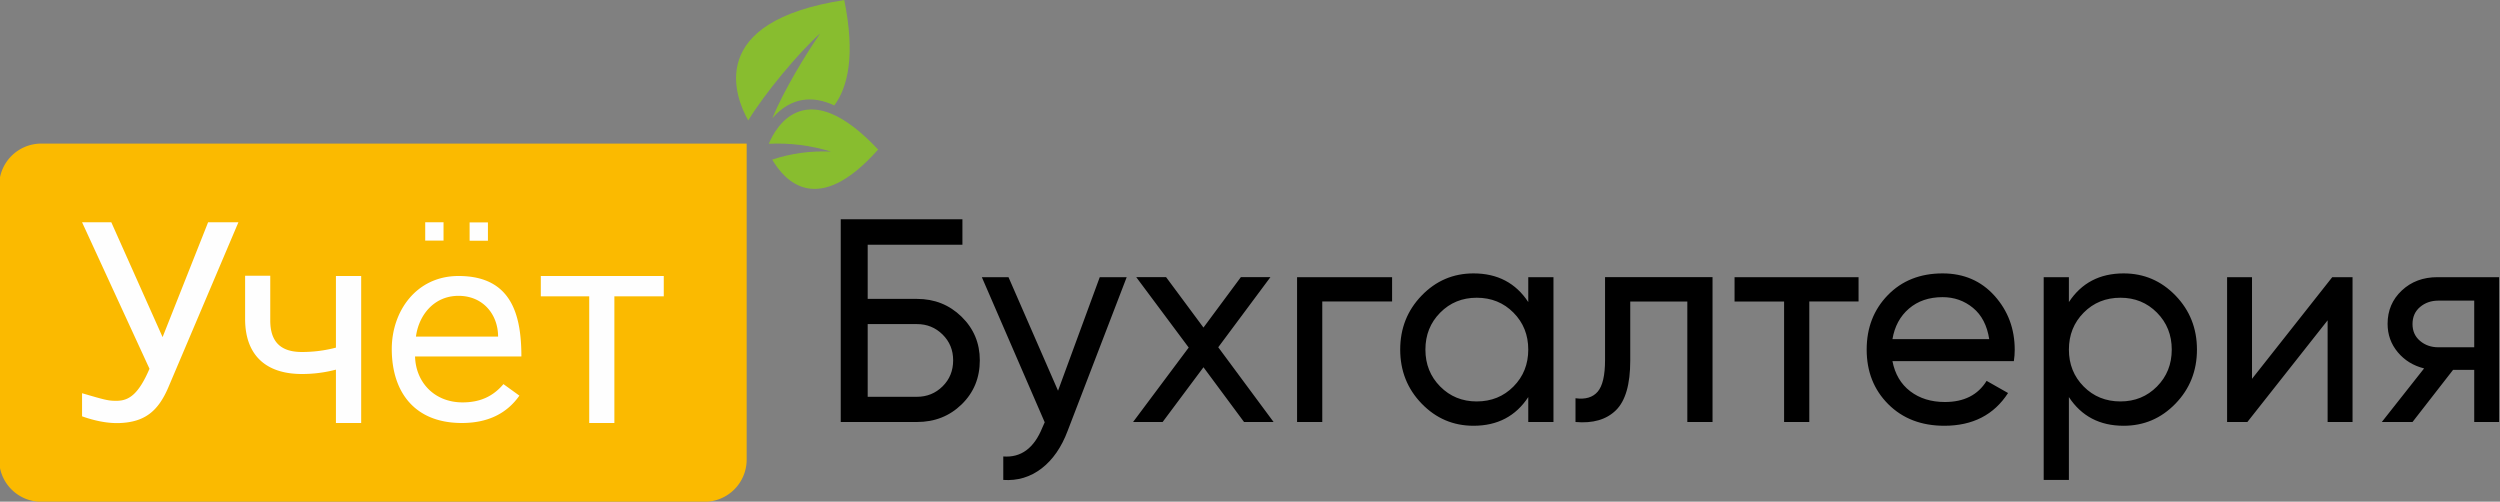 <svg width="294" height="59" viewBox="0 0 294 59" fill="none" xmlns="http://www.w3.org/2000/svg"><rect x="0" y="0" width="294" height="59" fill="#808080" stroke="none"/><g clip-path="url(#a)"><path d="M107.832 35.15c2.067 0 3.816.698 5.247 2.094 1.431 1.397 2.147 3.106 2.147 5.127 0 2.067-.71 3.793-2.13 5.178-1.42 1.385-3.174 2.078-5.264 2.078h-8.961V25.782h14.31v2.997H102.04v6.37h5.792zm0 11.513c1.181 0 2.186-.409 3.015-1.226.829-.817 1.244-1.84 1.244-3.066 0-1.204-.415-2.214-1.244-3.032-.829-.817-1.834-1.226-3.015-1.226h-5.792v8.55h5.792zm21.499-14.068h3.169l-6.951 18.088c-.727 1.93-1.749 3.4-3.066 4.411-1.318 1.01-2.817 1.46-4.498 1.346v-2.76c2.09.16 3.623-.976 4.6-3.406l.273-.613-7.394-17.066h3.135l5.826 13.353 4.906-13.353zm20.444 17.032h-3.476l-4.77-6.438-4.804 6.438h-3.475l6.542-8.755-6.168-8.277h3.51l4.395 5.927 4.395-5.927h3.476l-6.133 8.243 6.508 8.789zm13.935-17.032v2.861h-8.211v14.171h-2.964V32.595h11.175zm16.014 0h2.964v17.032h-2.964v-2.93c-1.476 2.249-3.623 3.373-6.44 3.373-2.385 0-4.418-.869-6.098-2.606-1.681-1.737-2.522-3.855-2.522-6.353 0-2.498.841-4.616 2.522-6.353 1.68-1.738 3.713-2.606 6.098-2.606 2.817 0 4.964 1.124 6.44 3.372v-2.93zm-6.065 14.614c1.726 0 3.169-.586 4.327-1.755 1.159-1.17 1.738-2.617 1.738-4.343s-.579-3.174-1.738-4.343c-1.158-1.17-2.601-1.755-4.327-1.755-1.703 0-3.135.585-4.293 1.755-1.158 1.17-1.738 2.617-1.738 4.343s.58 3.174 1.738 4.343c1.158 1.17 2.59 1.755 4.293 1.755zm27.735-14.614v17.032h-2.965v-14.17h-6.712v6.948c0 2.794-.562 4.74-1.686 5.842-1.125 1.102-2.709 1.562-4.753 1.38v-2.793c1.158.159 2.027-.097 2.606-.767.579-.67.869-1.913.869-3.73v-9.742h12.641zm17.172 0v2.861h-5.792v14.171h-2.965v-14.17h-5.826v-2.862h14.583zm3.986 9.878c.296 1.522.994 2.703 2.096 3.543 1.101.84 2.459 1.26 4.071 1.26 2.249 0 3.885-.829 4.907-2.486l2.521 1.43c-1.658 2.567-4.157 3.85-7.496 3.85-2.703 0-4.9-.846-6.593-2.538-1.692-1.692-2.538-3.832-2.538-6.421 0-2.566.829-4.701 2.487-6.404 1.658-1.703 3.805-2.555 6.44-2.555 2.498 0 4.537.88 6.116 2.64 1.578 1.76 2.368 3.877 2.368 6.353 0 .431-.034.874-.102 1.328h-14.277zm5.895-7.528c-1.59 0-2.908.449-3.953 1.346-1.044.897-1.692 2.095-1.942 3.594h11.38c-.249-1.613-.885-2.84-1.908-3.68-1.022-.84-2.214-1.26-3.577-1.26zm21.295-2.793c2.385 0 4.418.868 6.099 2.606 1.681 1.737 2.521 3.855 2.521 6.353 0 2.498-.84 4.616-2.521 6.353s-3.714 2.606-6.099 2.606c-2.817 0-4.963-1.124-6.44-3.373v9.743h-2.964V32.595h2.964v2.93c1.477-2.25 3.623-3.373 6.44-3.373zm-.375 15.056c1.704 0 3.135-.584 4.293-1.754 1.159-1.17 1.738-2.617 1.738-4.343s-.579-3.174-1.738-4.343c-1.158-1.17-2.589-1.755-4.293-1.755-1.726 0-3.169.585-4.327 1.755-1.159 1.17-1.738 2.617-1.738 4.343s.579 3.174 1.738 4.343c1.158 1.17 2.601 1.755 4.327 1.755zm24.907-14.613h2.385v17.032h-2.931V37.67l-9.437 11.957h-2.385V32.595h2.93V44.55l9.438-11.956zm19.625 0v17.032h-2.93v-6.132h-2.487l-4.77 6.132H280.1l4.974-6.302c-1.272-.318-2.305-.954-3.1-1.908-.795-.954-1.193-2.066-1.193-3.338 0-1.567.557-2.873 1.67-3.917 1.113-1.045 2.51-1.567 4.191-1.567h7.257zm-7.155 8.243h4.225v-5.484h-4.225c-.84 0-1.556.25-2.147.75-.59.499-.885 1.169-.885 2.01 0 .817.295 1.475.885 1.975.591.5 1.307.75 2.147.75z" fill="#000"/><path fill-rule="evenodd" clip-rule="evenodd" d="M4.856 16.886h82.951v37.166a4.956 4.956 0 0 1-4.957 4.956H4.856a4.956 4.956 0 0 1-4.957-4.956v-32.21a4.956 4.956 0 0 1 4.957-4.956z" fill="#FBBA00"/><path fill-rule="evenodd" clip-rule="evenodd" d="M98.112 12.4c1.641-2.2 2.473-6.037 1.171-12.393C82.911 2.538 86.431 11.402 87.99 14.165c1.953-3.194 5.89-7.935 8.473-10.25-1.697 2.468-4.23 6.6-5.638 9.987 2.209-2.528 4.797-2.673 7.288-1.502zm5.155 5.188c-8.4-8.96-11.986-2.785-12.856-.68 2.476-.12 4.954.193 7.324.923-2.346-.117-4.694.2-6.924.937 1.43 2.432 5.282 6.91 12.456-1.18z" fill="#88BD2F"/><path d="M50.005 26.137h2.155v2.154h-2.154v-2.154zM19.12 39.644l5.354-13.507h3.564l-8.23 19.39c-1.208 2.843-2.794 4.103-5.713 4.222-1.348.056-2.861-.228-4.445-.79v-2.718c2.78.818 3.14.91 4.135.892 1.35-.026 2.495-.725 3.795-3.768L9.65 26.137h3.438l6.032 13.507zm23.355 10.1h-2.97V43.47a15.63 15.63 0 0 1-4 .513c-4.17 0-6.647-2.146-6.68-6.396v-5.162h2.957v5.26c0 2.582 1.294 3.71 3.723 3.71 1.364 0 2.696-.17 4-.513v-8.424h2.97v17.288zm11.83 0c-5.546 0-8.233-3.638-8.233-8.706 0-4.422 2.87-8.581 7.854-8.581 6.209 0 7.389 4.536 7.389 9.464H48.81c.084 3.039 2.275 5.4 5.588 5.4 2.002 0 3.556-.665 4.807-2.15l1.876 1.356c-1.508 2.145-3.769 3.218-6.778 3.218zm-.38-14.953c-2.895 0-4.68 2.274-5.01 4.795h9.66c0-2.583-1.75-4.795-4.65-4.795zm24.134.056H72.25v14.898h-2.958V34.847H63.6v-2.39h14.459v2.39zm-22.833-8.69h2.154v2.153h-2.154v-2.154z" fill="#FEFEFE"/></g><defs><clipPath id="a"><path fill="#fff" d="M0 0h294v59H0z"/></clipPath></defs></svg>